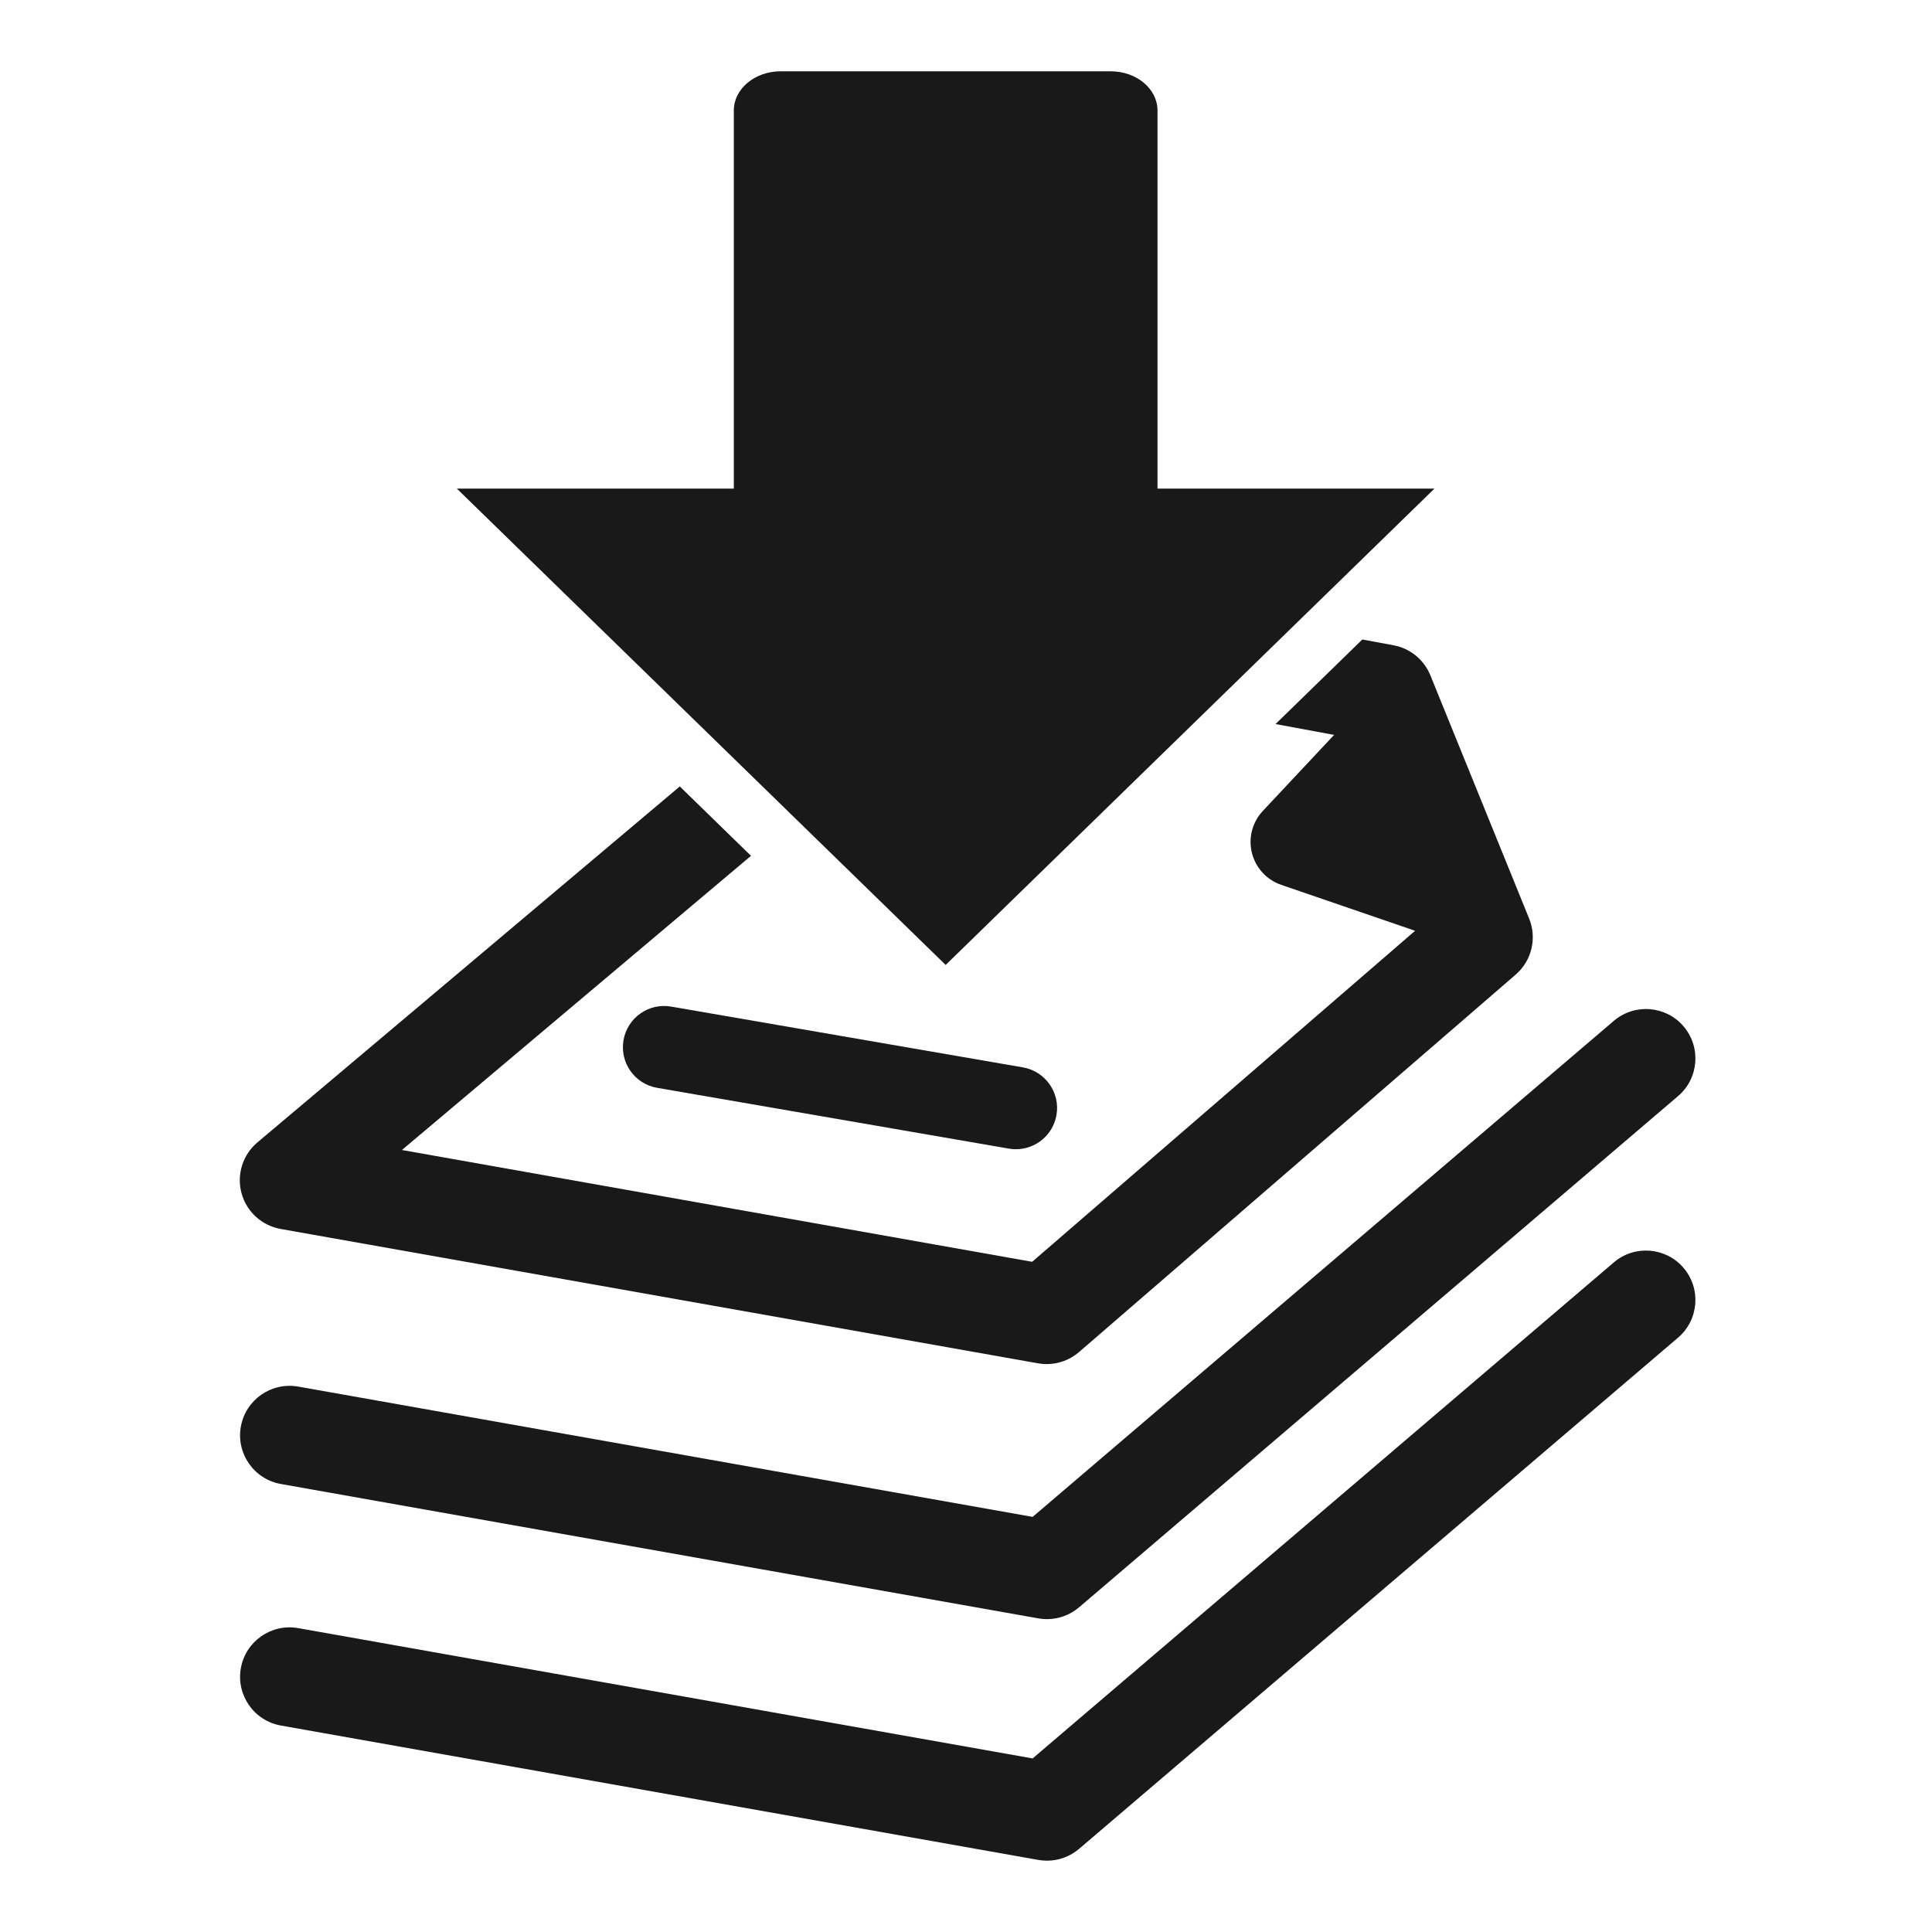 <svg width="284" height="284" viewBox="0 0 284 284" fill="none" xmlns="http://www.w3.org/2000/svg">
<path fill-rule="evenodd" clip-rule="evenodd" d="M153.903 238.01C153.48 238.01 153.056 237.973 152.633 237.899L41.293 218.145C37.338 217.444 34.701 213.669 35.403 209.715C36.106 205.761 39.876 203.131 43.834 203.825L151.794 222.979L237.229 150.063C240.286 147.457 244.874 147.82 247.481 150.873C250.088 153.929 249.726 158.519 246.671 161.125L158.623 236.269C157.297 237.402 155.619 238.01 153.903 238.01Z" fill="#1A1919"/>
<path fill-rule="evenodd" clip-rule="evenodd" d="M149.337 168.934C148.994 168.934 148.647 168.904 148.298 168.844L96.594 159.908C93.296 159.339 91.084 156.203 91.655 152.905C92.224 149.608 95.356 147.394 98.658 147.966L150.362 156.902C153.659 157.471 155.871 160.608 155.301 163.905C154.792 166.853 152.231 168.934 149.337 168.934Z" fill="#1A1919"/>
<path fill-rule="evenodd" clip-rule="evenodd" d="M153.903 273.517C153.48 273.517 153.056 273.48 152.633 273.406L41.293 253.651C37.338 252.949 34.701 249.175 35.403 245.221C36.106 241.267 39.876 238.634 43.834 239.33L151.794 258.486L237.229 185.569C240.286 182.962 244.874 183.326 247.481 186.379C250.088 189.433 249.726 194.024 246.671 196.631L158.624 271.776C157.297 272.909 155.62 273.517 153.903 273.517Z" fill="#1A1919"/>
<path fill-rule="evenodd" clip-rule="evenodd" d="M170.151 71.829V16.247C170.151 13.062 167.071 10.482 163.272 10.482H114.749C110.95 10.482 107.87 13.062 107.87 16.247V71.829H67.161L139.011 141.845L210.859 71.829H170.151Z" fill="#1A1919"/>
<path fill-rule="evenodd" clip-rule="evenodd" d="M210.261 99.27C209.327 96.972 207.287 95.307 204.847 94.855L200.257 94.005L187.503 106.434L196.109 108.028L185.633 119.208C184.087 120.858 183.482 123.18 184.028 125.374C184.573 127.569 186.195 129.337 188.335 130.071L208.017 136.823L151.724 185.483L59.083 169.047L110.395 125.805L99.929 115.605L37.836 167.933C35.679 169.751 34.768 172.654 35.499 175.379C36.231 178.105 38.473 180.16 41.252 180.654L152.592 200.407C153.014 200.482 153.439 200.518 153.862 200.518C155.594 200.518 157.286 199.899 158.617 198.748L222.799 143.269C225.156 141.231 225.954 137.919 224.782 135.032L210.261 99.27Z" fill="#1A1919"/>
</svg>
